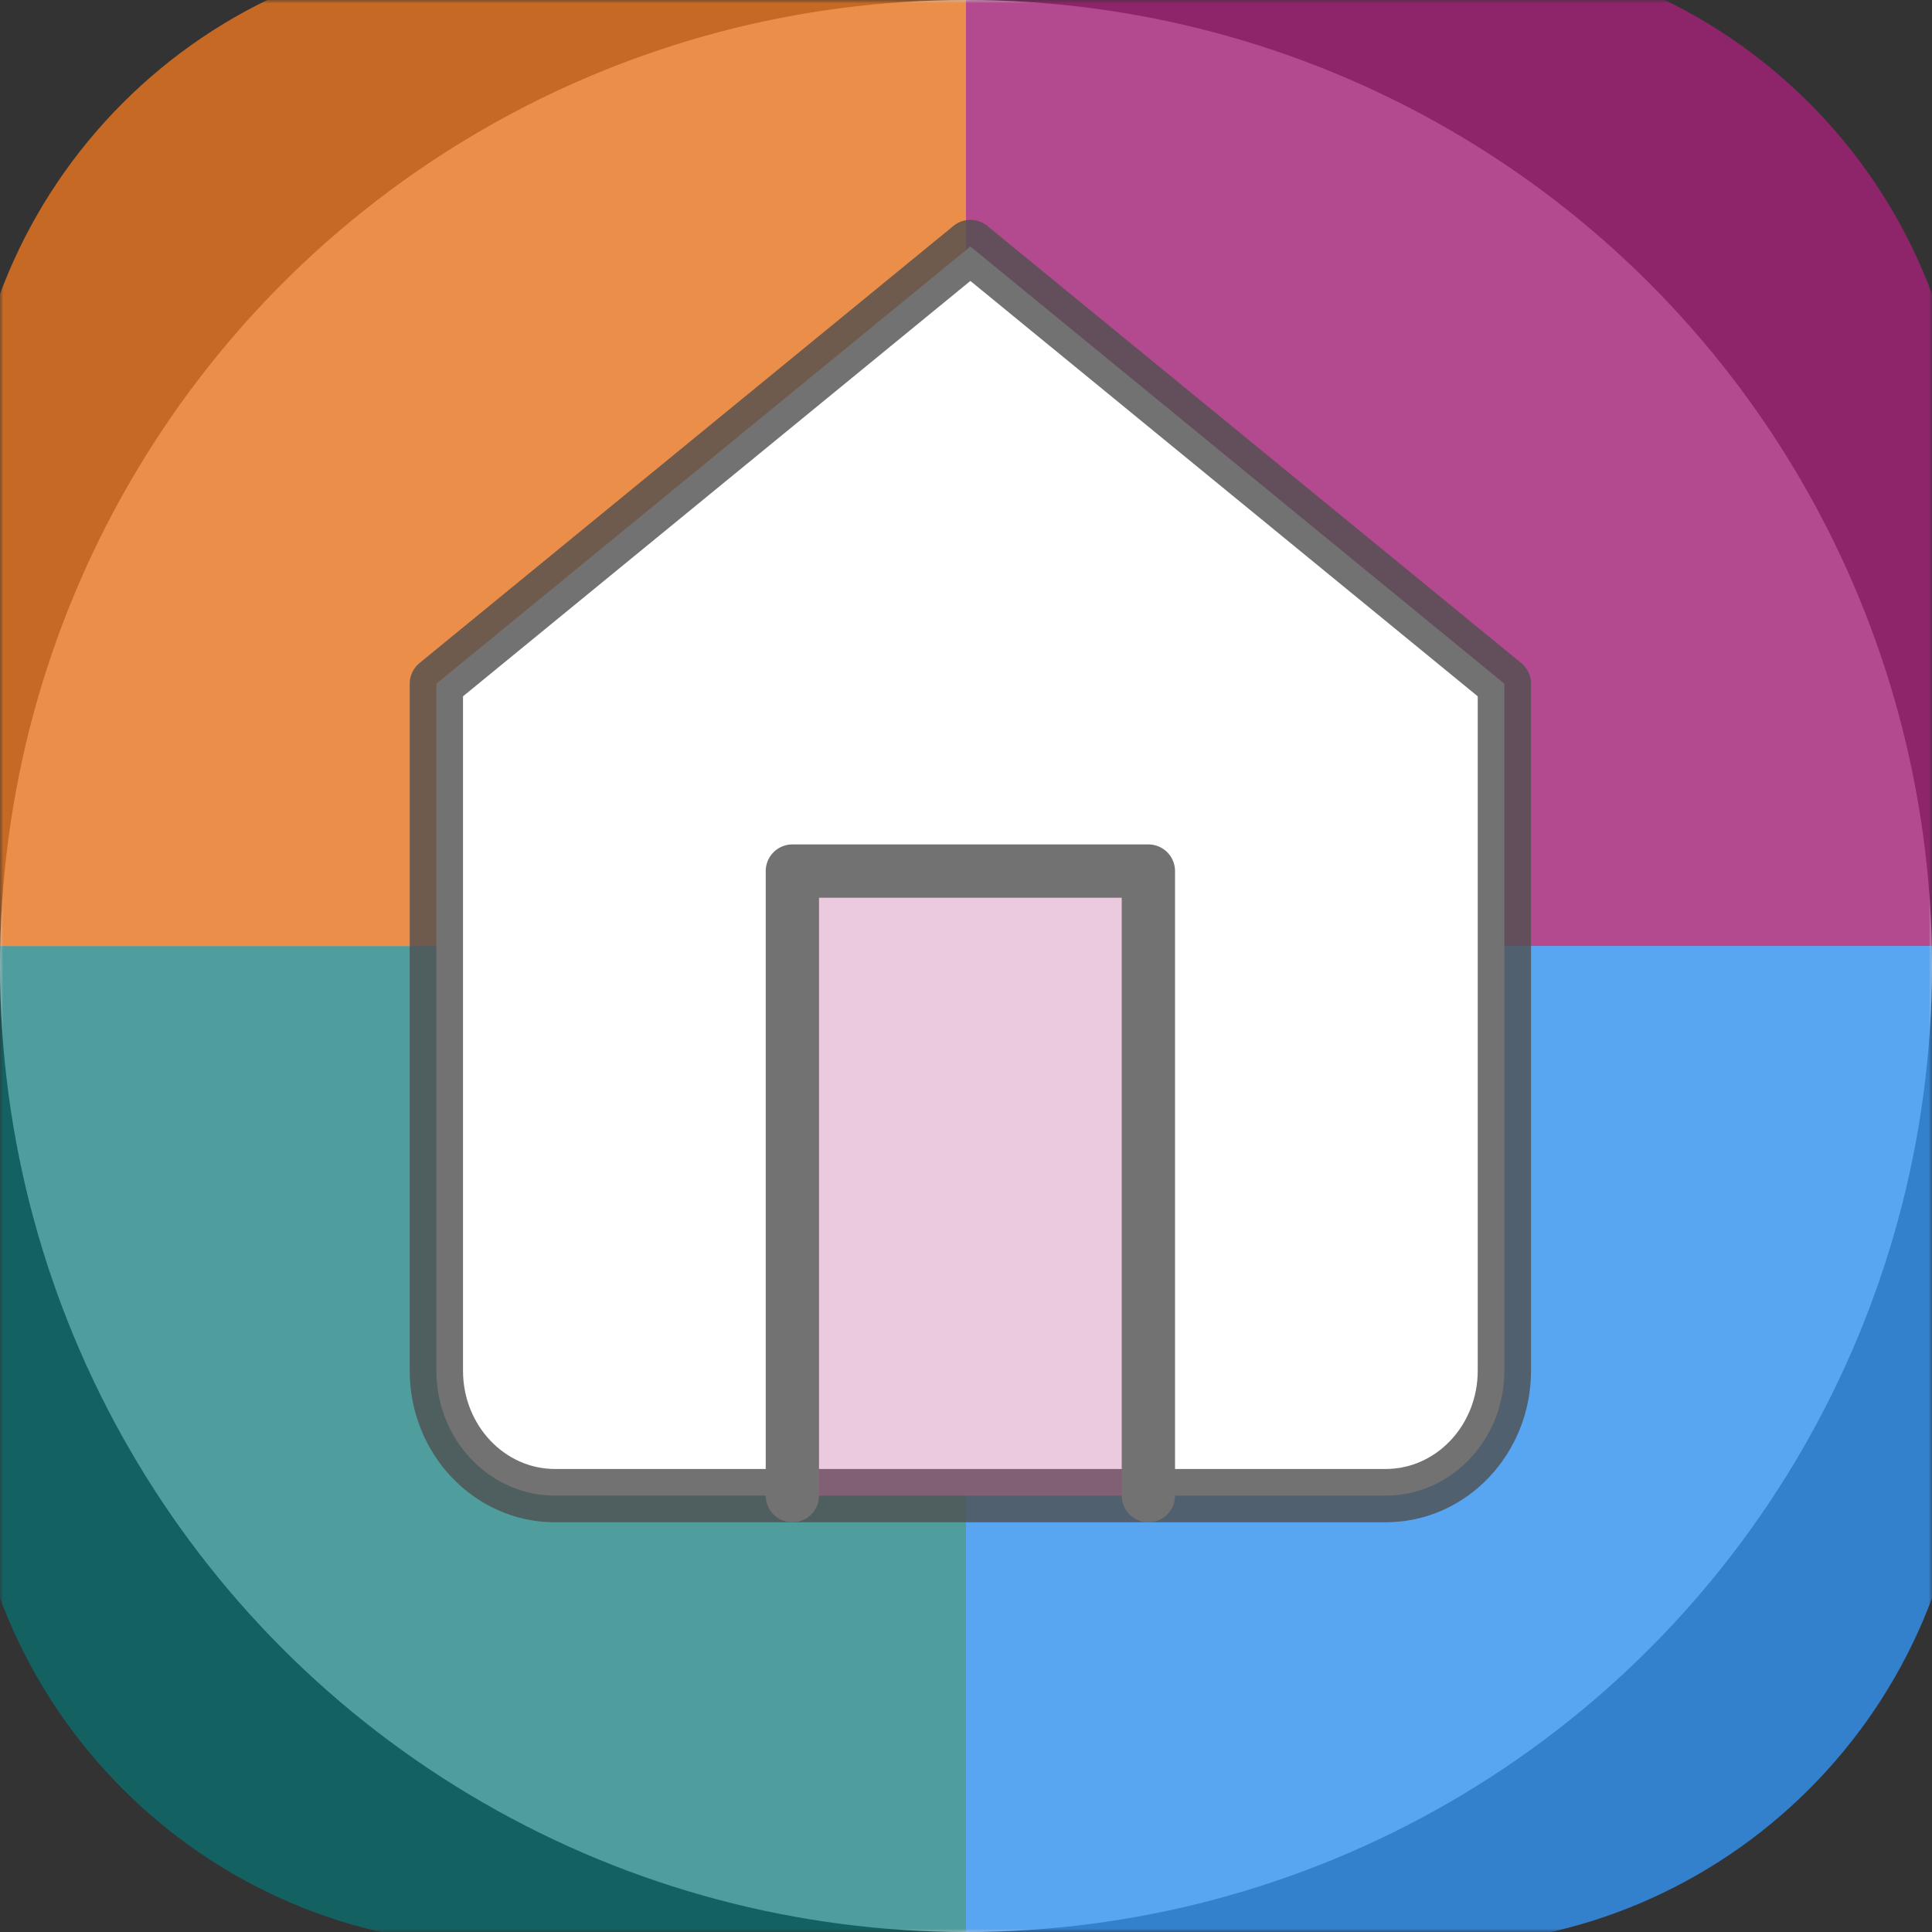 <svg xmlns="http://www.w3.org/2000/svg" xmlns:xlink="http://www.w3.org/1999/xlink" width="290" height="290" viewBox="0 0 290 290">
  <rect x="0" y="0" width="290" height="290" fill="#333333" stroke="none"/>
  <defs>
    <ellipse id="ellipse-1" cx="145" cy="145" rx="145" ry="145"/>
    <mask id="mask-2" maskContentUnits="userSpaceOnUse" maskUnits="userSpaceOnUse">
      <rect width="290" height="290" x="0" y="0" fill="black"/>
      <use fill="white" xlink:href="#ellipse-1"/>
    </mask>
    <path id="path-7" fill-rule="evenodd" d="M-1-11v300h285V-11H-1z"/>
    <mask id="mask-8" maskContentUnits="userSpaceOnUse" maskUnits="userSpaceOnUse">
      <rect width="290" height="290" x="0" y="0" fill="black"/>
      <use fill="white" xlink:href="#path-7"/>
    </mask>
    <path id="path-10" fill-rule="evenodd" d="M65.5 102.625L145.656 37l80.156 65.625V205.75c0 10.355-7.975 18.75-17.812 18.75H83.312c-9.838 0-17.812-8.395-17.812-18.75V102.625z"/>
  </defs>
  <g>
    <use fill="rgb(200,200,200)" xlink:href="#ellipse-1"/>
    <g mask="url(#mask-2)">
      <path fill="rgb(172,33,124)" fill-opacity=".75" fill-rule="evenodd" d="M145-8h70c44.153 0 80 35.847 80 80v70H145V-8z"/>
      <path fill="rgb(0,128,128)" fill-opacity=".6" fill-rule="evenodd" d="M-5 142h150v150H75c-44.153 0-80-35.847-80-80v-70z"/>
      <path fill="rgb(245,123,32)" fill-opacity=".75" fill-rule="evenodd" d="M75-8h70v150H-5V72C-5 27.847 30.847-8 75-8z"/>
      <path fill="rgb(51,153,255)" fill-opacity=".75" fill-rule="evenodd" d="M145 142h150v70c0 44.153-35.847 80-80 80h-70V142z"/>
      <g>
        <use fill="none" xlink:href="#path-7"/>
        <g mask="url(#mask-8)">
          <g>
            <path fill="rgb(255,255,255)" fill-rule="evenodd" d="M65.5 102.625L145.656 37l80.156 65.625V205.75c0 10.355-7.975 18.75-17.812 18.75H83.312c-9.838 0-17.812-8.395-17.812-18.75V102.625z"/>
            <g>
              <use fill="rgb(0,0,0)" fill-opacity="0" xlink:href="#path-10"/>
              <use fill-opacity="0" stroke="rgb(79,79,79)" stroke-dasharray="0 0 0 0" stroke-linecap="round" stroke-linejoin="round" stroke-opacity=".8" stroke-width="8" xlink:href="#path-10"/>
            </g>
          </g>
          <g>
            <path fill="rgb(176,44,130)" fill-opacity=".25" fill-rule="evenodd" d="M118.938 224.5v-93.75h53.438v93.75"/>
            <g>
              <path fill="none" d="M118.938 224.5v-93.75h53.438v93.75"/>
              <path fill="none" stroke="rgb(114,114,114)" stroke-dasharray="0 0 0 0" stroke-linecap="round" stroke-linejoin="round" stroke-width="8" d="M118.938 224.5v-93.75h53.438v93.75"/>
            </g>
          </g>
        </g>
      </g>
      <rect width="285" height="300" x="-1" y="1" fill="none" rx="0" ry="0"/>
    </g>
  </g>
</svg>
